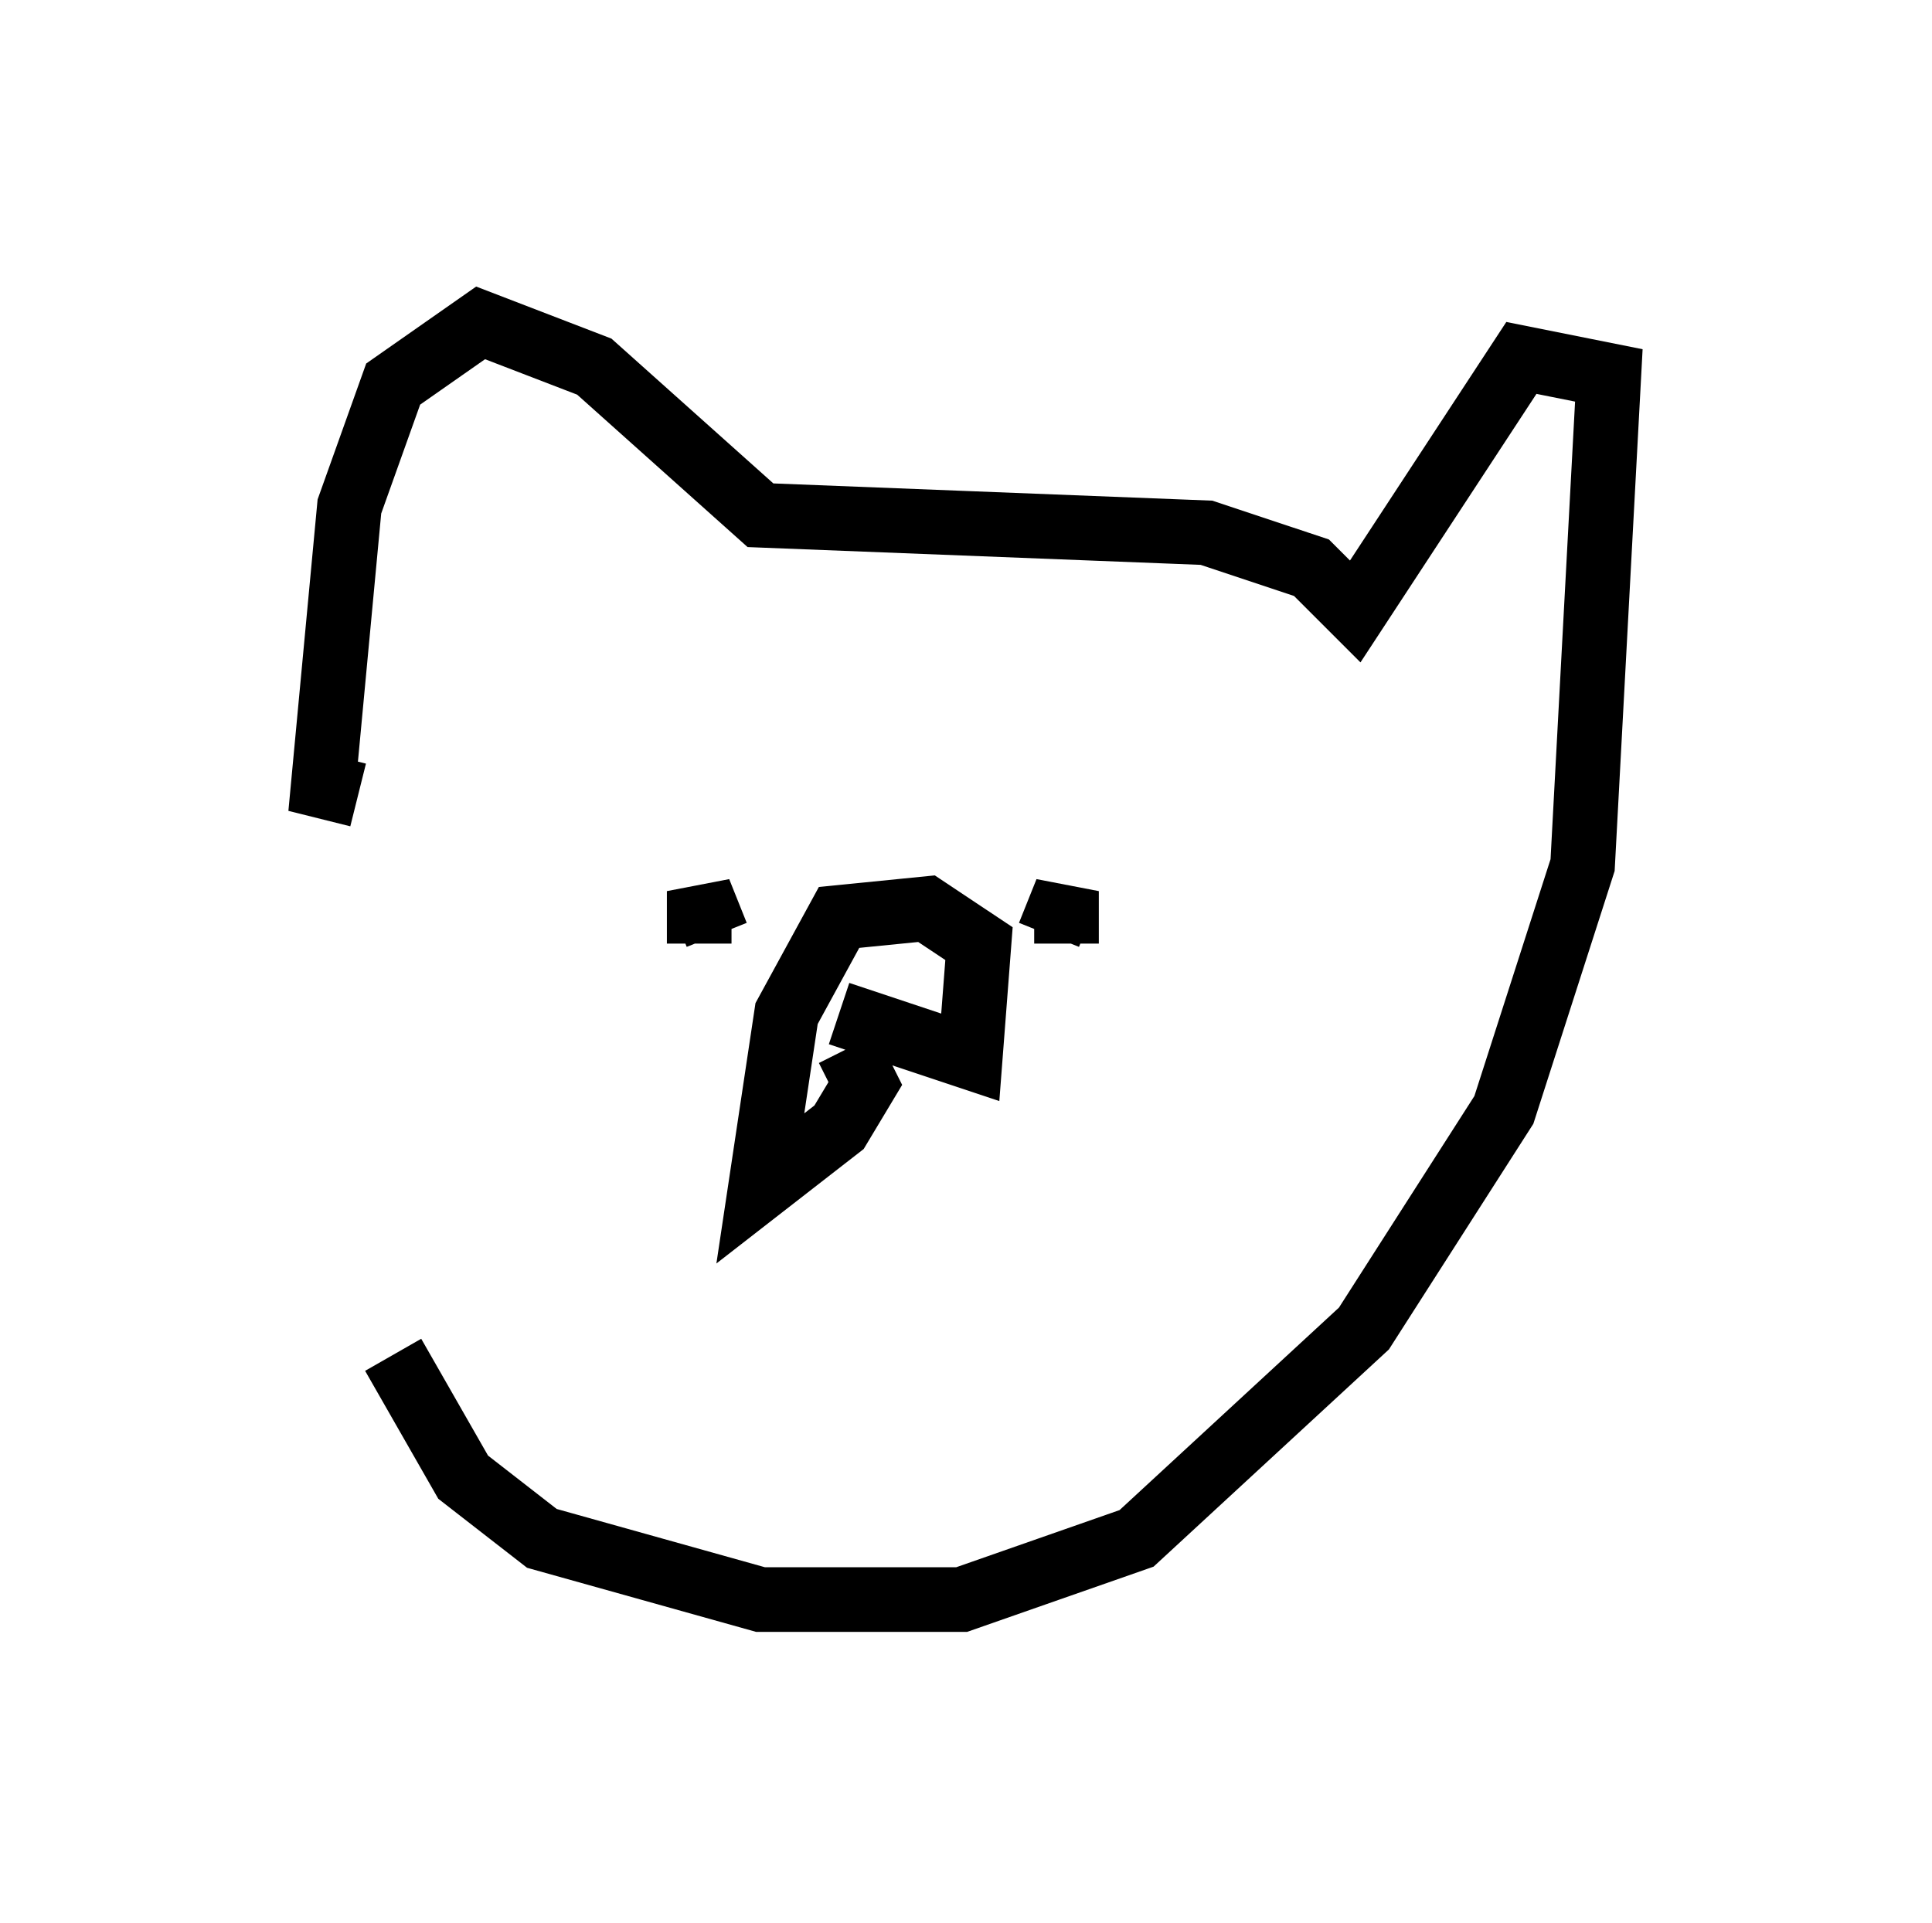 <?xml version="1.0" encoding="utf-8" ?>
<svg baseProfile="full" height="29.756" version="1.1" width="29.892" xmlns="http://www.w3.org/2000/svg" xmlns:ev="http://www.w3.org/2001/xml-events" xmlns:xlink="http://www.w3.org/1999/xlink"><defs /><rect fill="white" height="29.756" width="29.892" x="0" y="0" /><path d="M6.083, 12.036 m0.0, 8.931 l1.083, 1.894 1.218, 0.947 l3.383, 0.947 3.112, 0.0 l2.706, -0.947 3.518, -3.248 l2.165, -3.383 1.218, -3.789 l0.406, -7.578 -1.353, -0.271 l-2.571, 3.924 -0.677, -0.677 l-1.624, -0.541 -6.901, -0.271 l-2.571, -2.3 -1.759, -0.677 l-1.353, 0.947 -0.677, 1.894 l-0.406, 4.33 0.541, 0.135 m5.548, 2.165 l-0.271, -0.677 0.0, 0.812 m5.683, 0.0 l0.0, -0.812 -0.271, 0.677 m-3.248, 1.218 l2.03, 0.677 0.135, -1.759 l-0.812, -0.541 -1.353, 0.135 l-0.812, 1.488 -0.406, 2.706 l1.218, -0.947 0.406, -0.677 l-0.271, -0.541 " fill="none" stroke="black" stroke-width="1" /></svg>
